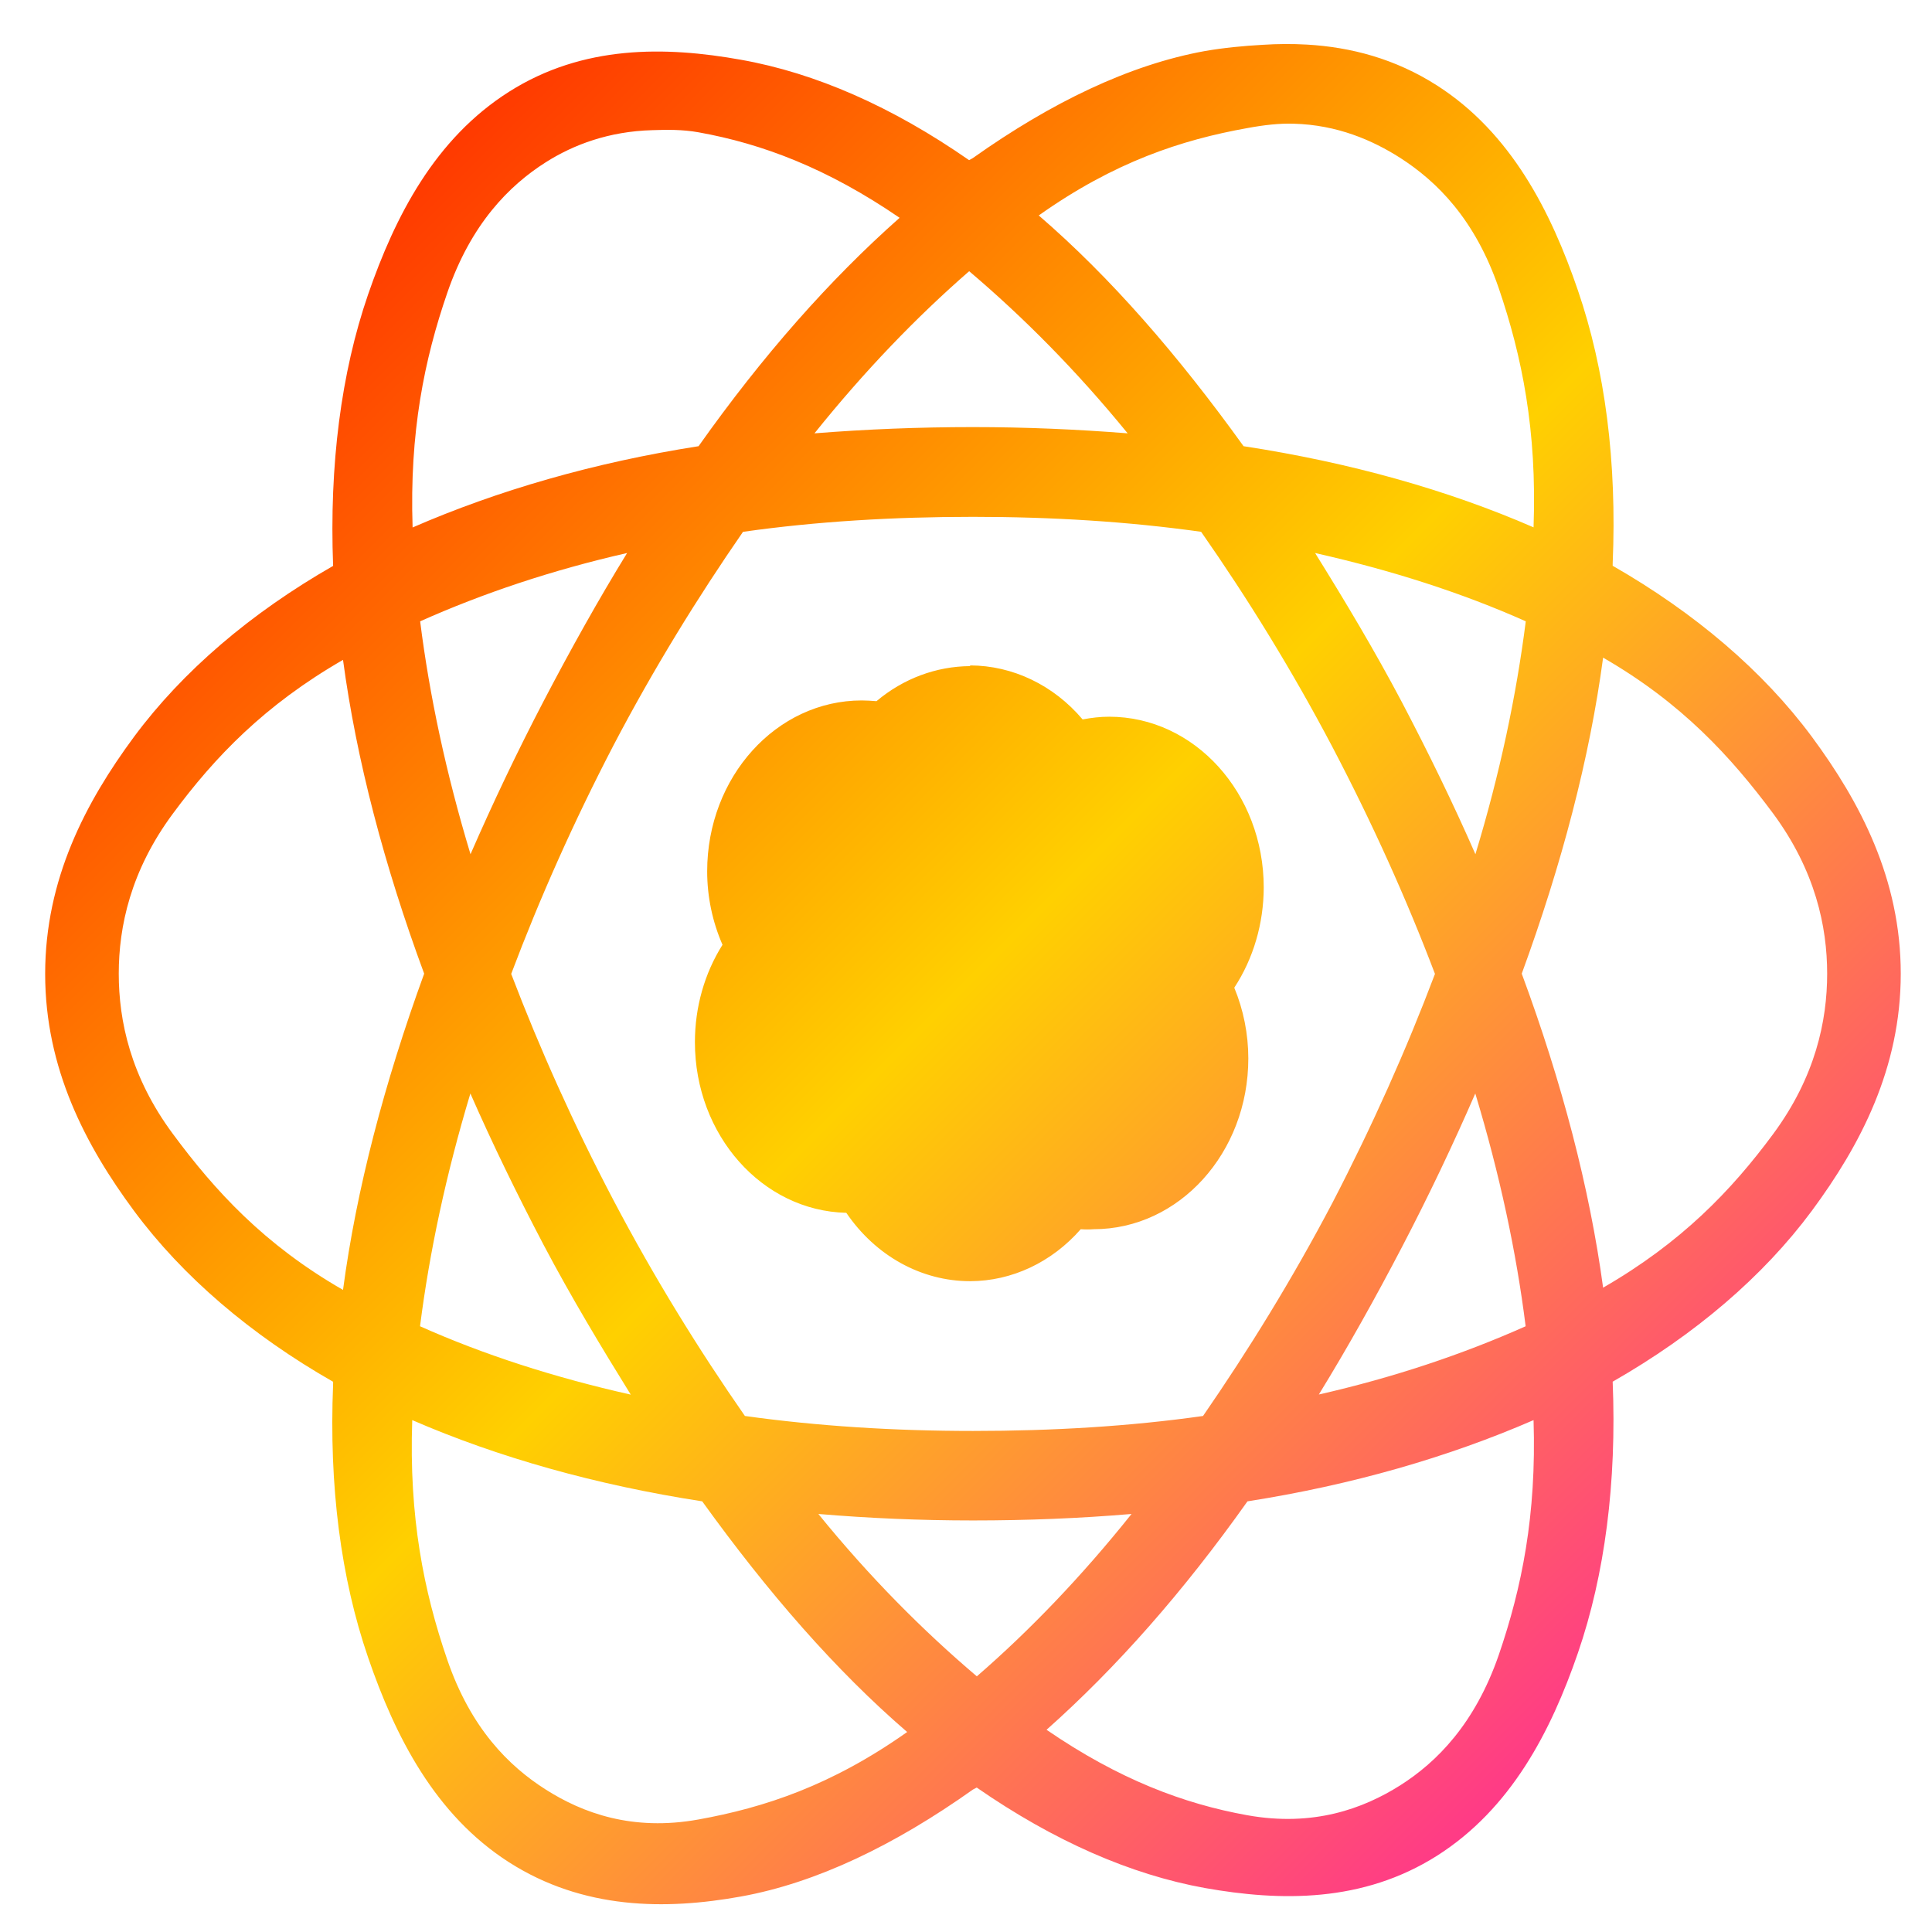 <svg xmlns="http://www.w3.org/2000/svg" xmlns:xlink="http://www.w3.org/1999/xlink" width="64" height="64" viewBox="0 0 64 64" version="1.1"><defs><linearGradient id="linear0" x1="0%" x2="100%" y1="0%" y2="100%"><stop offset="0%" style="stop-color:#ff0000; stop-opacity:1"/><stop offset="50%" style="stop-color:#ffd000; stop-opacity:1"/><stop offset="100%" style="stop-color:#ff00bb; stop-opacity:1"/></linearGradient></defs><g id="surface1"><path style=" stroke:none;fill-rule:nonzero;fill:url(#linear0);" d="M 43.293 1.477 C 42.805 1.449 42.316 1.453 41.836 1.484 C 41.191 1.52 40.543 1.582 39.914 1.691 C 37.41 2.145 34.824 3.395 32.23 5.234 C 32.191 5.262 32.145 5.277 32.102 5.305 C 29.551 3.531 27.012 2.418 24.547 1.98 C 22.043 1.531 19.316 1.484 16.863 3.039 C 14.41 4.594 13.09 7.156 12.191 9.762 C 11.301 12.348 10.906 15.402 11.035 18.746 C 8.305 20.309 6.051 22.234 4.441 24.406 C 2.836 26.578 1.496 29.125 1.496 32.262 C 1.496 35.395 2.836 37.945 4.441 40.113 C 6.051 42.285 8.305 44.215 11.035 45.773 L 11.035 45.844 C 10.895 49.242 11.293 52.277 12.191 54.898 C 13.09 57.523 14.41 60.121 16.863 61.691 C 19.316 63.258 22.043 63.277 24.547 62.824 C 27.051 62.371 29.637 61.121 32.23 59.281 C 32.27 59.258 32.316 59.238 32.355 59.215 C 34.91 60.984 37.449 62.098 39.914 62.543 C 42.418 62.988 45.141 63.031 47.598 61.477 C 50.051 59.922 51.375 57.359 52.27 54.758 C 53.16 52.172 53.559 49.113 53.422 45.77 C 56.156 44.207 58.41 42.281 60.02 40.109 C 61.625 37.938 62.965 35.391 62.965 32.254 C 62.965 29.125 61.625 26.578 60.02 24.406 C 58.41 22.234 56.156 20.309 53.422 18.742 L 53.422 18.676 C 53.566 15.277 53.168 12.238 52.27 9.617 C 51.375 7 50.051 4.395 47.598 2.828 C 46.215 1.945 44.754 1.562 43.293 1.477 Z M 42.859 4.098 C 44.297 4.137 45.465 4.645 46.379 5.227 C 47.602 6.012 48.863 7.262 49.648 9.547 C 50.418 11.801 50.918 14.258 50.801 17.469 C 47.957 16.23 44.719 15.32 41.195 14.781 C 39.023 11.762 36.781 9.18 34.41 7.137 C 36.914 5.363 39.137 4.633 41.324 4.242 C 41.871 4.141 42.383 4.082 42.859 4.098 Z M 21.605 4.312 C 22.082 4.297 22.598 4.285 23.141 4.383 C 25.25 4.762 27.398 5.57 29.801 7.215 C 27.484 9.266 25.258 11.789 23.141 14.781 C 19.668 15.324 16.477 16.25 13.668 17.473 C 13.562 14.324 14.055 11.91 14.82 9.691 C 15.602 7.422 16.863 6.145 18.086 5.371 C 19 4.793 20.168 4.352 21.605 4.312 Z M 32.105 8.984 C 33.883 10.492 35.652 12.266 37.355 14.355 C 35.684 14.223 33.984 14.148 32.234 14.148 C 30.438 14.148 28.695 14.219 26.98 14.355 C 28.641 12.285 30.367 10.496 32.105 8.984 Z M 32.234 17.121 C 34.848 17.121 37.375 17.277 39.789 17.617 C 41.312 19.797 42.793 22.188 44.145 24.758 C 45.465 27.277 46.59 29.773 47.535 32.262 C 46.586 34.773 45.465 37.285 44.145 39.832 C 42.809 42.375 41.348 44.738 39.852 46.906 C 37.426 47.25 34.875 47.402 32.234 47.402 C 29.617 47.402 27.086 47.242 24.676 46.906 C 23.156 44.723 21.676 42.332 20.324 39.762 C 19 37.242 17.883 34.746 16.934 32.262 C 17.883 29.746 19 27.234 20.324 24.688 C 21.656 22.145 23.117 19.781 24.613 17.617 C 27.043 17.273 29.59 17.121 32.234 17.121 Z M 20.773 18.32 C 19.824 19.863 18.902 21.516 18.02 23.203 C 17.133 24.902 16.324 26.605 15.586 28.297 C 14.777 25.617 14.227 23.043 13.918 20.582 C 15.992 19.656 18.281 18.887 20.77 18.32 Z M 43.566 18.32 C 46.098 18.891 48.438 19.641 50.543 20.582 C 50.23 23.043 49.688 25.621 48.875 28.297 C 48.141 26.621 47.332 24.961 46.445 23.27 C 45.531 21.539 44.543 19.891 43.562 18.316 Z M 53.105 21.785 C 55.715 23.289 57.344 25.074 58.738 26.949 C 60.137 28.844 60.527 30.699 60.527 32.254 C 60.527 33.816 60.137 35.672 58.738 37.566 C 57.355 39.438 55.699 41.16 53.105 42.656 C 52.66 39.359 51.738 35.844 50.41 32.254 C 51.734 28.633 52.66 25.113 53.105 21.785 Z M 11.363 21.859 C 11.805 25.156 12.727 28.672 14.051 32.254 C 12.73 35.883 11.805 39.402 11.363 42.73 C 8.746 41.227 7.117 39.441 5.73 37.566 C 4.324 35.672 3.934 33.816 3.934 32.254 C 3.934 30.699 4.324 28.844 5.73 26.949 C 7.113 25.078 8.766 23.355 11.363 21.859 Z M 32.137 22.066 C 31.012 22.074 29.926 22.477 29.035 23.227 C 28.871 23.215 28.711 23.203 28.547 23.203 C 25.719 23.203 23.426 25.738 23.426 28.863 C 23.426 29.707 23.602 30.539 23.934 31.297 C 23.336 32.246 23.02 33.367 23.02 34.523 C 23.02 37.602 25.25 40.113 28.035 40.176 C 29.004 41.602 30.52 42.441 32.137 42.441 C 33.52 42.438 34.84 41.816 35.801 40.719 C 35.945 40.73 36.09 40.73 36.23 40.719 C 39.059 40.719 41.352 38.188 41.352 35.062 C 41.352 34.254 41.191 33.453 40.887 32.719 C 41.52 31.754 41.859 30.594 41.863 29.402 C 41.863 26.277 39.574 23.742 36.742 23.742 C 36.445 23.742 36.152 23.777 35.863 23.832 C 34.898 22.691 33.543 22.047 32.137 22.043 Z M 15.582 36.223 C 16.316 37.895 17.125 39.555 18.012 41.246 C 18.926 42.977 19.914 44.617 20.895 46.199 C 18.359 45.629 16.02 44.875 13.914 43.934 C 14.227 41.473 14.777 38.895 15.582 36.223 Z M 48.871 36.223 C 49.68 38.898 50.23 41.473 50.539 43.934 C 48.465 44.859 46.176 45.629 43.688 46.195 C 44.637 44.652 45.559 43 46.441 41.312 C 47.328 39.613 48.137 37.91 48.871 36.223 Z M 13.656 47.043 C 16.5 48.277 19.742 49.191 23.262 49.734 C 25.434 52.75 27.68 55.332 30.051 57.375 C 27.543 59.148 25.32 59.879 23.137 60.273 C 20.953 60.668 19.301 60.059 18.078 59.281 C 16.855 58.504 15.594 57.254 14.812 54.969 C 14.039 52.715 13.543 50.254 13.656 47.043 Z M 50.801 47.043 C 50.902 50.191 50.41 52.605 49.648 54.824 C 48.863 57.094 47.602 58.371 46.379 59.145 C 45.16 59.914 43.508 60.523 41.324 60.133 C 39.211 59.754 37.066 58.945 34.668 57.301 C 36.977 55.25 39.203 52.727 41.324 49.734 C 44.793 49.191 47.988 48.266 50.801 47.043 Z M 27.109 50.152 C 28.781 50.293 30.48 50.367 32.234 50.367 C 34.027 50.367 35.777 50.297 37.484 50.152 C 35.824 52.23 34.102 54.02 32.359 55.531 C 30.582 54.023 28.812 52.25 27.109 50.152 Z M 27.109 50.152 "/></g></svg>
